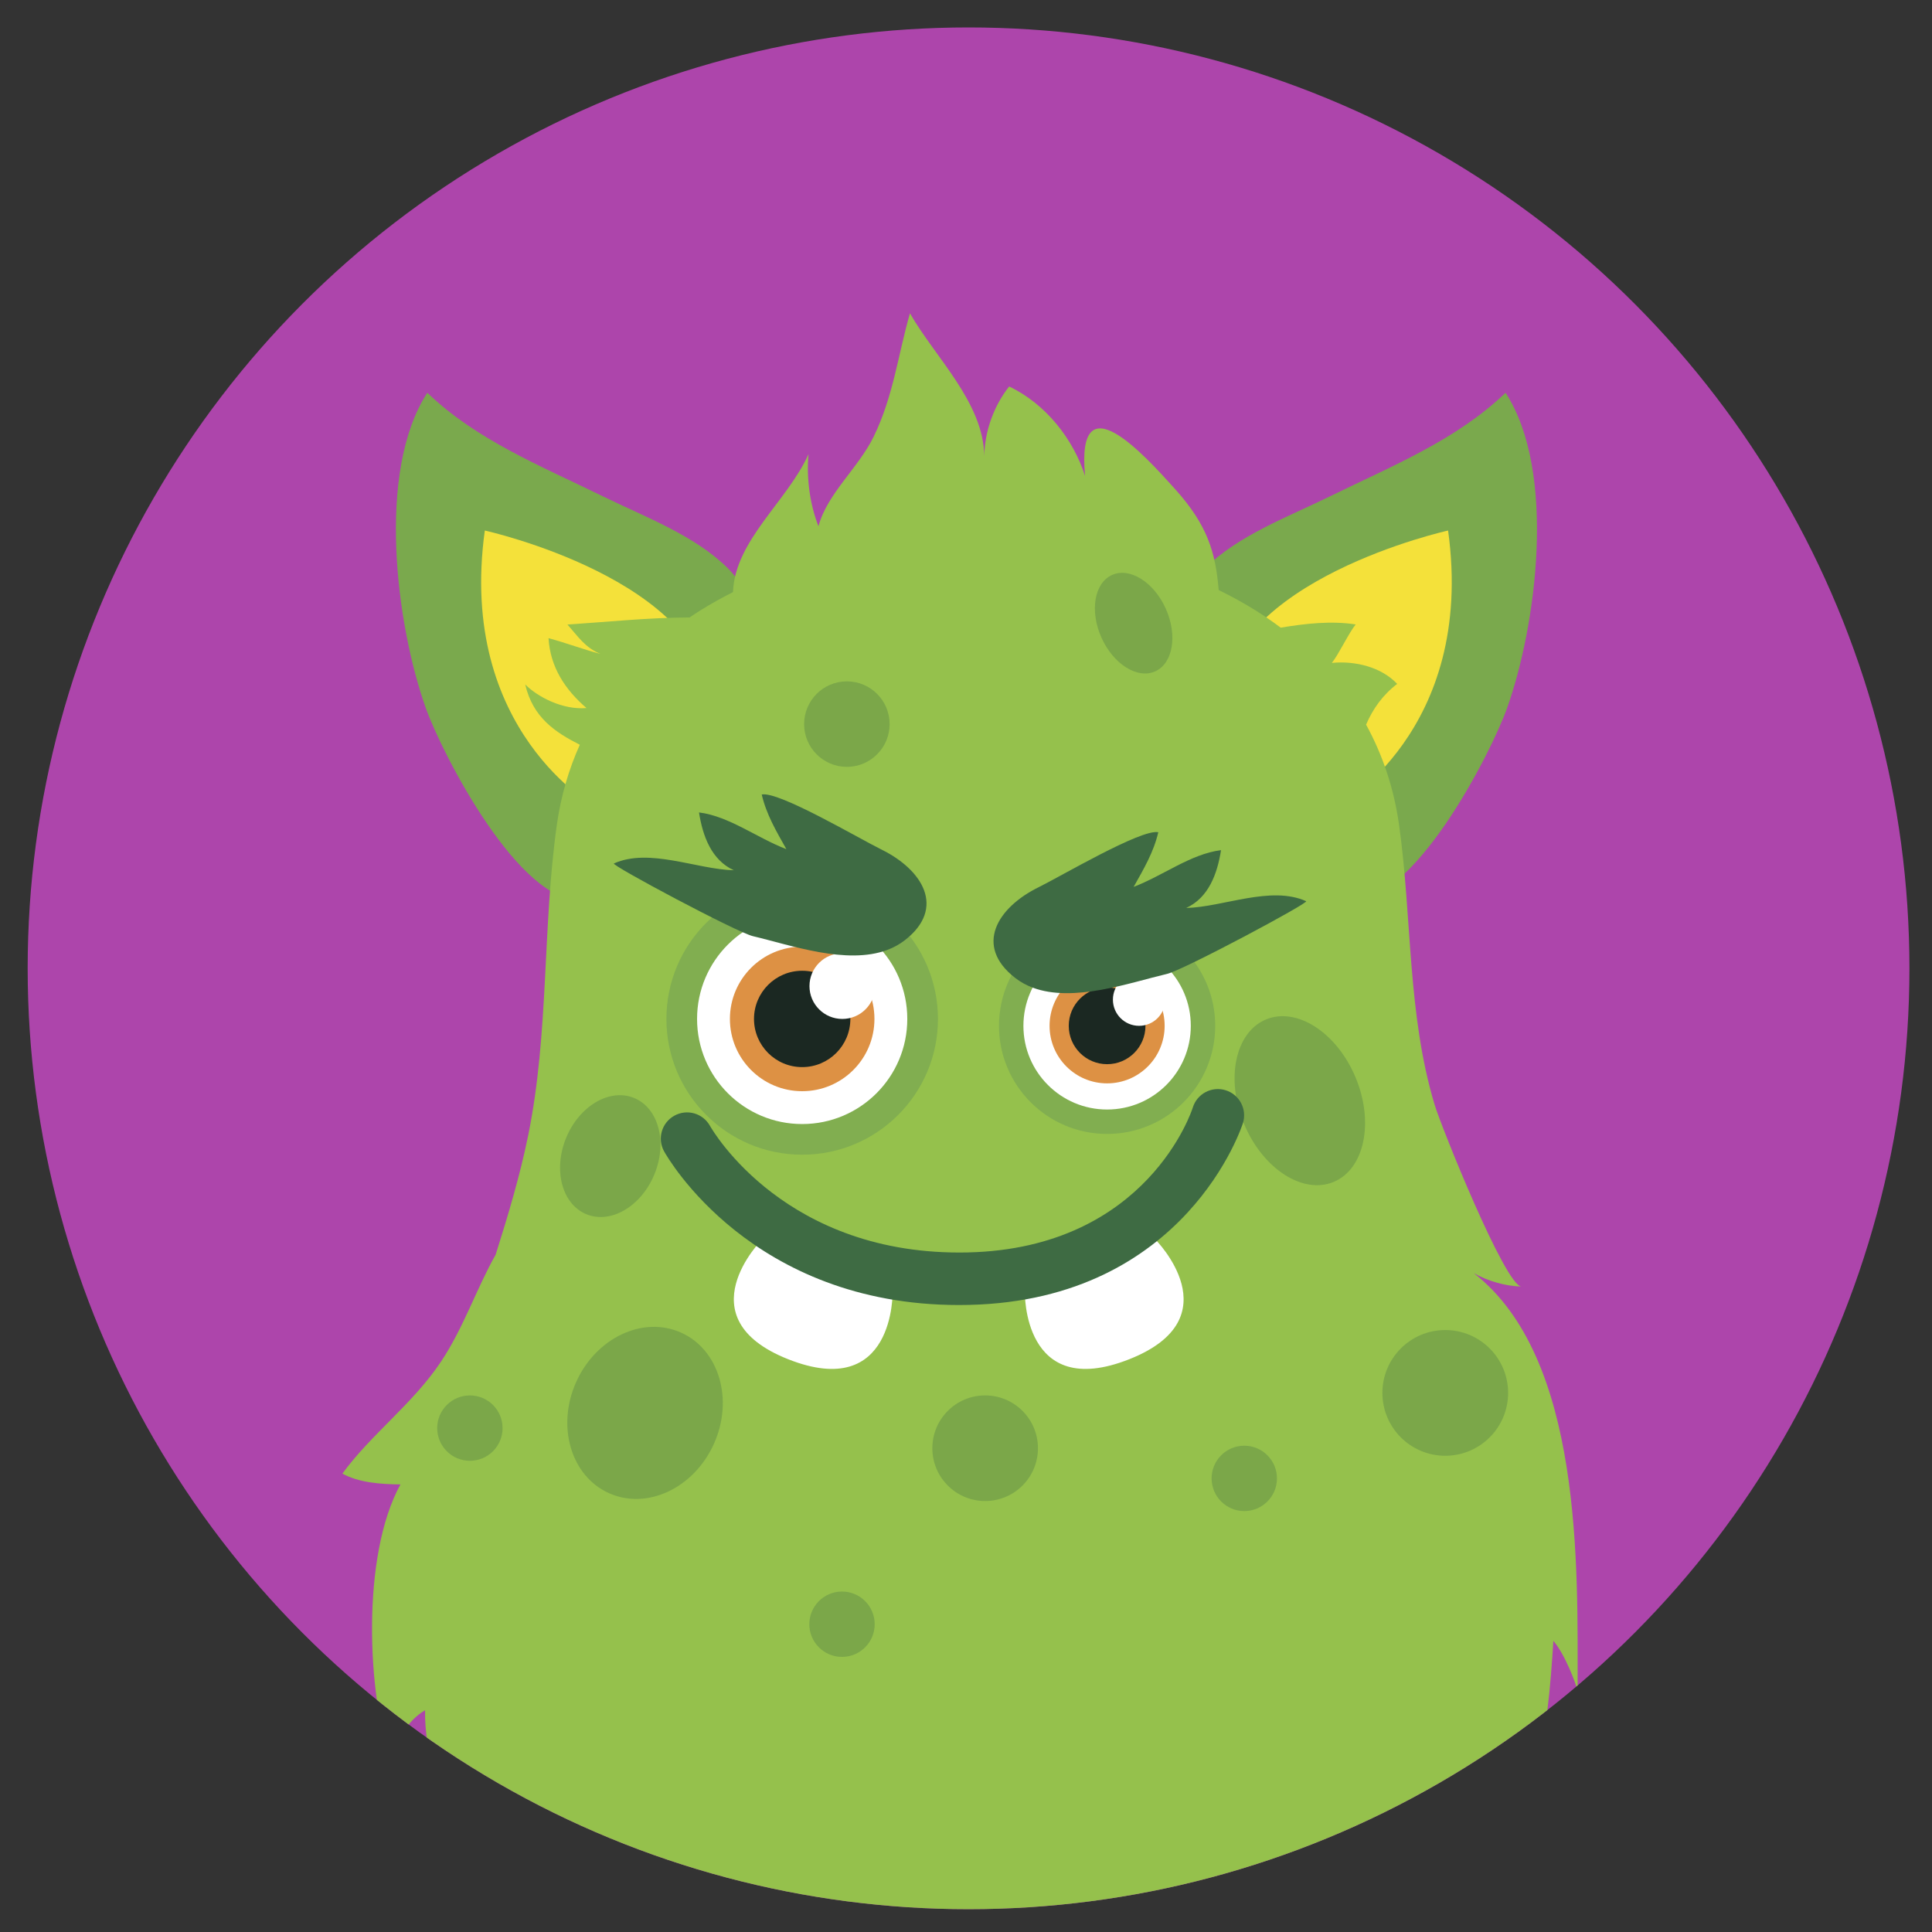 <?xml version="1.0" encoding="utf-8"?>
<!-- Generator: Adobe Illustrator 17.0.0, SVG Export Plug-In . SVG Version: 6.00 Build 0)  -->
<!DOCTYPE svg PUBLIC "-//W3C//DTD SVG 1.1//EN" "http://www.w3.org/Graphics/SVG/1.1/DTD/svg11.dtd">
<svg version="1.1" id="Layer_1" xmlns="http://www.w3.org/2000/svg" xmlns:xlink="http://www.w3.org/1999/xlink" x="0px" y="0px"
	 width="192.333px" height="192.333px" viewBox="0 0 192.333 192.333" enable-background="new 0 0 192.333 192.333"
	 xml:space="preserve">
<rect x="0" y="0" width="192.333" height="192.333" fill="#333333" stroke="none"/>
<g>
	<defs>
		<circle id="SVGID_1_" cx="96.42" cy="96.397" r="93.666"/>
	</defs>
	<clipPath id="SVGID_2_">
		<use xlink:href="#SVGID_1_"  overflow="visible"/>
	</clipPath>
	<circle clip-path="url(#SVGID_2_)" fill="#AD45AB" cx="96.42" cy="96.397" r="93.666"/>
	<g clip-path="url(#SVGID_2_)">
		<g>
			<path fill="#5D9A4C" d="M85.427,212.333c-0.798-5.926-1.41-11.801-1.676-17.601H68.837c0.4,5.918,2.326,11.776,3.707,17.601
				H85.427z"/>
		</g>
		<g>
			<path fill="#5D9A4C" d="M127.348,212.333c1.381-5.825,3.308-11.683,3.708-17.601h-14.915c-0.846,5.73-1.823,11.616-2.833,17.601
				H127.348z"/>
		</g>
		<g>
			<g>
				<path fill="#7AA94D" d="M72.462,56.571c-3.322-3.285-8.212-5.09-12.417-7.148c-6.369-3.116-12.601-5.621-17.506-10.323
					c-5.119,7.871-3.062,23.236-0.144,31.407c1.616,4.526,9.384,19.692,15.662,19.101l21.525-26.031
					C76.166,63.505,74.753,58.834,72.462,56.571z"/>
				<path fill="#F4E13A" d="M59.313,80.347c0,0-13.811-7.549-11.049-27.532c0,0,22.098,4.885,22.558,17.318L59.313,80.347z"/>
			</g>
			<g>
				<path fill="#7AA94D" d="M119.959,56.571c3.322-3.285,8.212-5.09,12.417-7.148c6.369-3.116,12.601-5.621,17.506-10.323
					c5.118,7.871,3.062,23.236,0.144,31.407c-1.616,4.526-9.385,19.692-15.662,19.101L112.84,63.577
					C116.255,63.505,117.669,58.834,119.959,56.571z"/>
				<path fill="#F4E13A" d="M133.11,80.347c0,0,13.811-7.549,11.049-27.532c0,0-22.098,4.885-22.559,17.318L133.11,80.347z"/>
			</g>
		</g>
		<path fill="#95C14C" d="M146.715,126.741c1.404,0.799,3.169,1.299,4.754,1.336c-1.614-0.037-7.984-15.891-8.649-18.097
			c-2.725-9.051-2.236-18.58-3.54-27.855c-0.52-3.699-1.658-7.025-3.284-9.987c0.671-1.571,1.676-2.974,3.095-4.055
			c-1.569-1.675-4.175-2.318-6.503-2.09c0.671-0.827,1.697-3.007,2.375-3.83c-2.415-0.375-4.964-0.098-7.466,0.321
			c-0.813-0.609-1.654-1.188-2.525-1.731c-1.168-0.728-2.39-1.394-3.649-2.013c-0.315-3.733-1.098-6.445-4.344-10.055
			c-3.077-3.422-9.874-10.949-8.957-1.303c-1.169-3.658-3.901-7.164-7.558-8.907c-1.491,1.868-2.439,4.416-2.479,6.93
			c-0.063-5.321-4.869-9.8-7.398-14.214c-1.192,4.146-1.648,8.243-3.604,12.263c-1.523,3.131-4.636,5.68-5.503,8.934
			c-0.833-2.116-1.214-4.726-0.99-7.18c-2.101,4.689-7.321,8.573-7.52,13.737c-1.11,0.561-2.19,1.161-3.228,1.808
			c-0.371,0.231-0.732,0.472-1.093,0.715c-4.03,0.009-8.297,0.454-12.162,0.708c1.07,1.196,1.761,2.302,3.3,2.925
			c-1.741-0.454-3.47-1.114-5.181-1.57c0.171,2.87,1.638,5.113,3.78,6.956c-2.325,0.201-4.821-1.067-6.102-2.352
			c0.774,3.31,2.979,4.752,5.436,6.007c-1.095,2.438-1.881,5.097-2.287,7.983c-1.442,10.261-0.769,20.624-2.838,30.838
			c-0.819,4.04-2.005,8-3.253,11.942c-1.904,3.367-3.196,7.277-5.42,10.62c-2.821,4.239-6.989,7.257-9.835,11.175
			c1.618,0.894,3.778,1.055,5.778,1.078c-3.923,7.111-3.288,20.897-0.976,27.505c0.587-2.033,1.663-3.989,3.429-5.028
			c-0.162,8.784,6.813,19.037,13.665,24.289c-0.521-1.512-0.649-2.946-0.586-4.665c2.863,5.798,12.456,12.568,18.866,12.778
			c-0.039-0.001,0.005-2.538,0.129-2.728c1.835-2.791,14.052,2.38,16.424,2.691c2.958,0.388,20.025,2.63,20.558-2.489
			c-0.163,1.571-0.713,3.267-1.661,4.564c6.808-3.537,14.363-5.1,20.234-10.412c-0.683,2.156-1.405,4.334-1.849,6.392
			c7.802-1.064,11.703-12.419,17.354-16.931c-0.344,1.974-0.689,4.359-0.31,6.442c7.753-5.578,8.977-18.158,9.496-26.84
			c1.175,1.373,2.186,4.125,2.414,4.938C157.064,155.941,157.578,135.19,146.715,126.741z"/>
		<g>
			<g>
				<g>
					<circle fill="#81AE50" cx="79.858" cy="101.436" r="13.516"/>
					<circle fill="#FFFFFF" cx="79.858" cy="101.436" r="10.464"/>
					<circle fill="#DD9144" cx="79.858" cy="101.436" r="7.194"/>
					<circle fill="#1B2822" cx="79.858" cy="101.436" r="4.796"/>
					<circle fill="#FFFFFF" cx="83.854" cy="98.167" r="3.27"/>
				</g>
				<g>
					<circle fill="#81AE50" cx="110.214" cy="102.122" r="10.763"/>
					<circle fill="#FFFFFF" cx="110.214" cy="102.122" r="8.332"/>
					<circle fill="#DD9144" cx="110.214" cy="102.122" r="5.728"/>
					<circle fill="#1B2822" cx="110.214" cy="102.122" r="3.819"/>
					<circle fill="#FFFFFF" cx="113.396" cy="99.518" r="2.604"/>
				</g>
				<path fill="#3E6B43" d="M88.335,94.566c-4.06,1.524-9.66-0.494-13.375-1.368c-1.63-0.384-14.188-7.085-13.844-7.239
					c3.528-1.581,8.253,0.588,11.939,0.677c-2.219-1.015-3.095-3.377-3.468-5.757c3.001,0.372,5.787,2.547,8.697,3.654
					c-1-1.776-1.994-3.458-2.452-5.438c1.68-0.357,9.668,4.372,11.928,5.483c4.074,2.006,6.446,5.813,2.324,9.017
					C89.547,94.014,88.959,94.331,88.335,94.566z"/>
			</g>
			<path fill="#3E6B43" d="M102.806,98.32c4.06,1.524,9.66-0.493,13.375-1.368c1.63-0.383,14.188-7.085,13.844-7.239
				c-3.528-1.581-8.253,0.588-11.939,0.677c2.219-1.016,3.096-3.377,3.468-5.756c-3.001,0.371-5.787,2.547-8.697,3.653
				c1-1.776,1.994-3.459,2.453-5.438c-1.681-0.357-9.669,4.372-11.929,5.482c-4.074,2.007-6.446,5.814-2.324,9.017
				C101.594,97.768,102.182,98.086,102.806,98.32z"/>
		</g>
		<g>
			<g>
				<path fill="#FFFFFF" d="M75.861,123.397c0,0-7.798,7.799,2.6,11.915c10.644,4.213,10.398-6.715,10.398-6.715L75.861,123.397z"/>
				<path fill="#FFFFFF" d="M115.021,123.397c0,0,7.799,7.799-2.599,11.915c-10.643,4.213-10.398-6.715-10.398-6.715
					L115.021,123.397z"/>
			</g>
			<g>
				<path fill="#3E6B43" d="M95.459,129.916c-20.605,0-28.992-14.658-29.344-15.292c-0.702-1.262-0.248-2.853,1.014-3.554
					c1.259-0.701,2.845-0.249,3.548,1.006l0,0c0.301,0.531,7.588,13.012,25.682,12.604c17.919-0.415,22.339-14.27,22.381-14.41
					c0.42-1.381,1.881-2.159,3.261-1.739c1.381,0.419,2.159,1.879,1.74,3.26c-0.055,0.175-5.604,17.612-27.261,18.113
					C96.139,129.913,95.797,129.916,95.459,129.916z"/>
			</g>
		</g>
		<g>
			
				<ellipse transform="matrix(0.925 0.379 -0.379 0.925 48.17 -14.446)" opacity="0.3" fill="#3E6B43" cx="60.779" cy="115.138" rx="4.756" ry="6.258"/>
			<circle opacity="0.3" fill="#3E6B43" cx="143.877" cy="138.665" r="6.258"/>
			<circle opacity="0.3" fill="#3E6B43" cx="84.307" cy="72.086" r="4.256"/>
			<circle opacity="0.3" fill="#3E6B43" cx="123.87" cy="147.176" r="3.254"/>
			<circle opacity="0.3" fill="#3E6B43" cx="83.823" cy="161.693" r="3.254"/>
			<circle opacity="0.3" fill="#3E6B43" cx="46.778" cy="142.17" r="3.254"/>
			
				<ellipse transform="matrix(0.923 -0.385 0.385 0.923 -32.215 58.192)" opacity="0.3" fill="#3E6B43" cx="129.367" cy="109.631" rx="6.014" ry="8.76"/>
			
				<ellipse transform="matrix(0.912 0.41 -0.41 0.912 63.256 -13.992)" opacity="0.3" fill="#3E6B43" cx="64.291" cy="140.668" rx="7.516" ry="8.761"/>
			
				<ellipse transform="matrix(0.913 -0.408 0.408 0.913 -15.503 51.404)" opacity="0.3" fill="#3E6B43" cx="112.848" cy="62.075" rx="3.511" ry="5.257"/>
			<circle opacity="0.3" fill="#3E6B43" cx="98.073" cy="144.172" r="5.257"/>
		</g>
	</g>
</g>
</svg>
